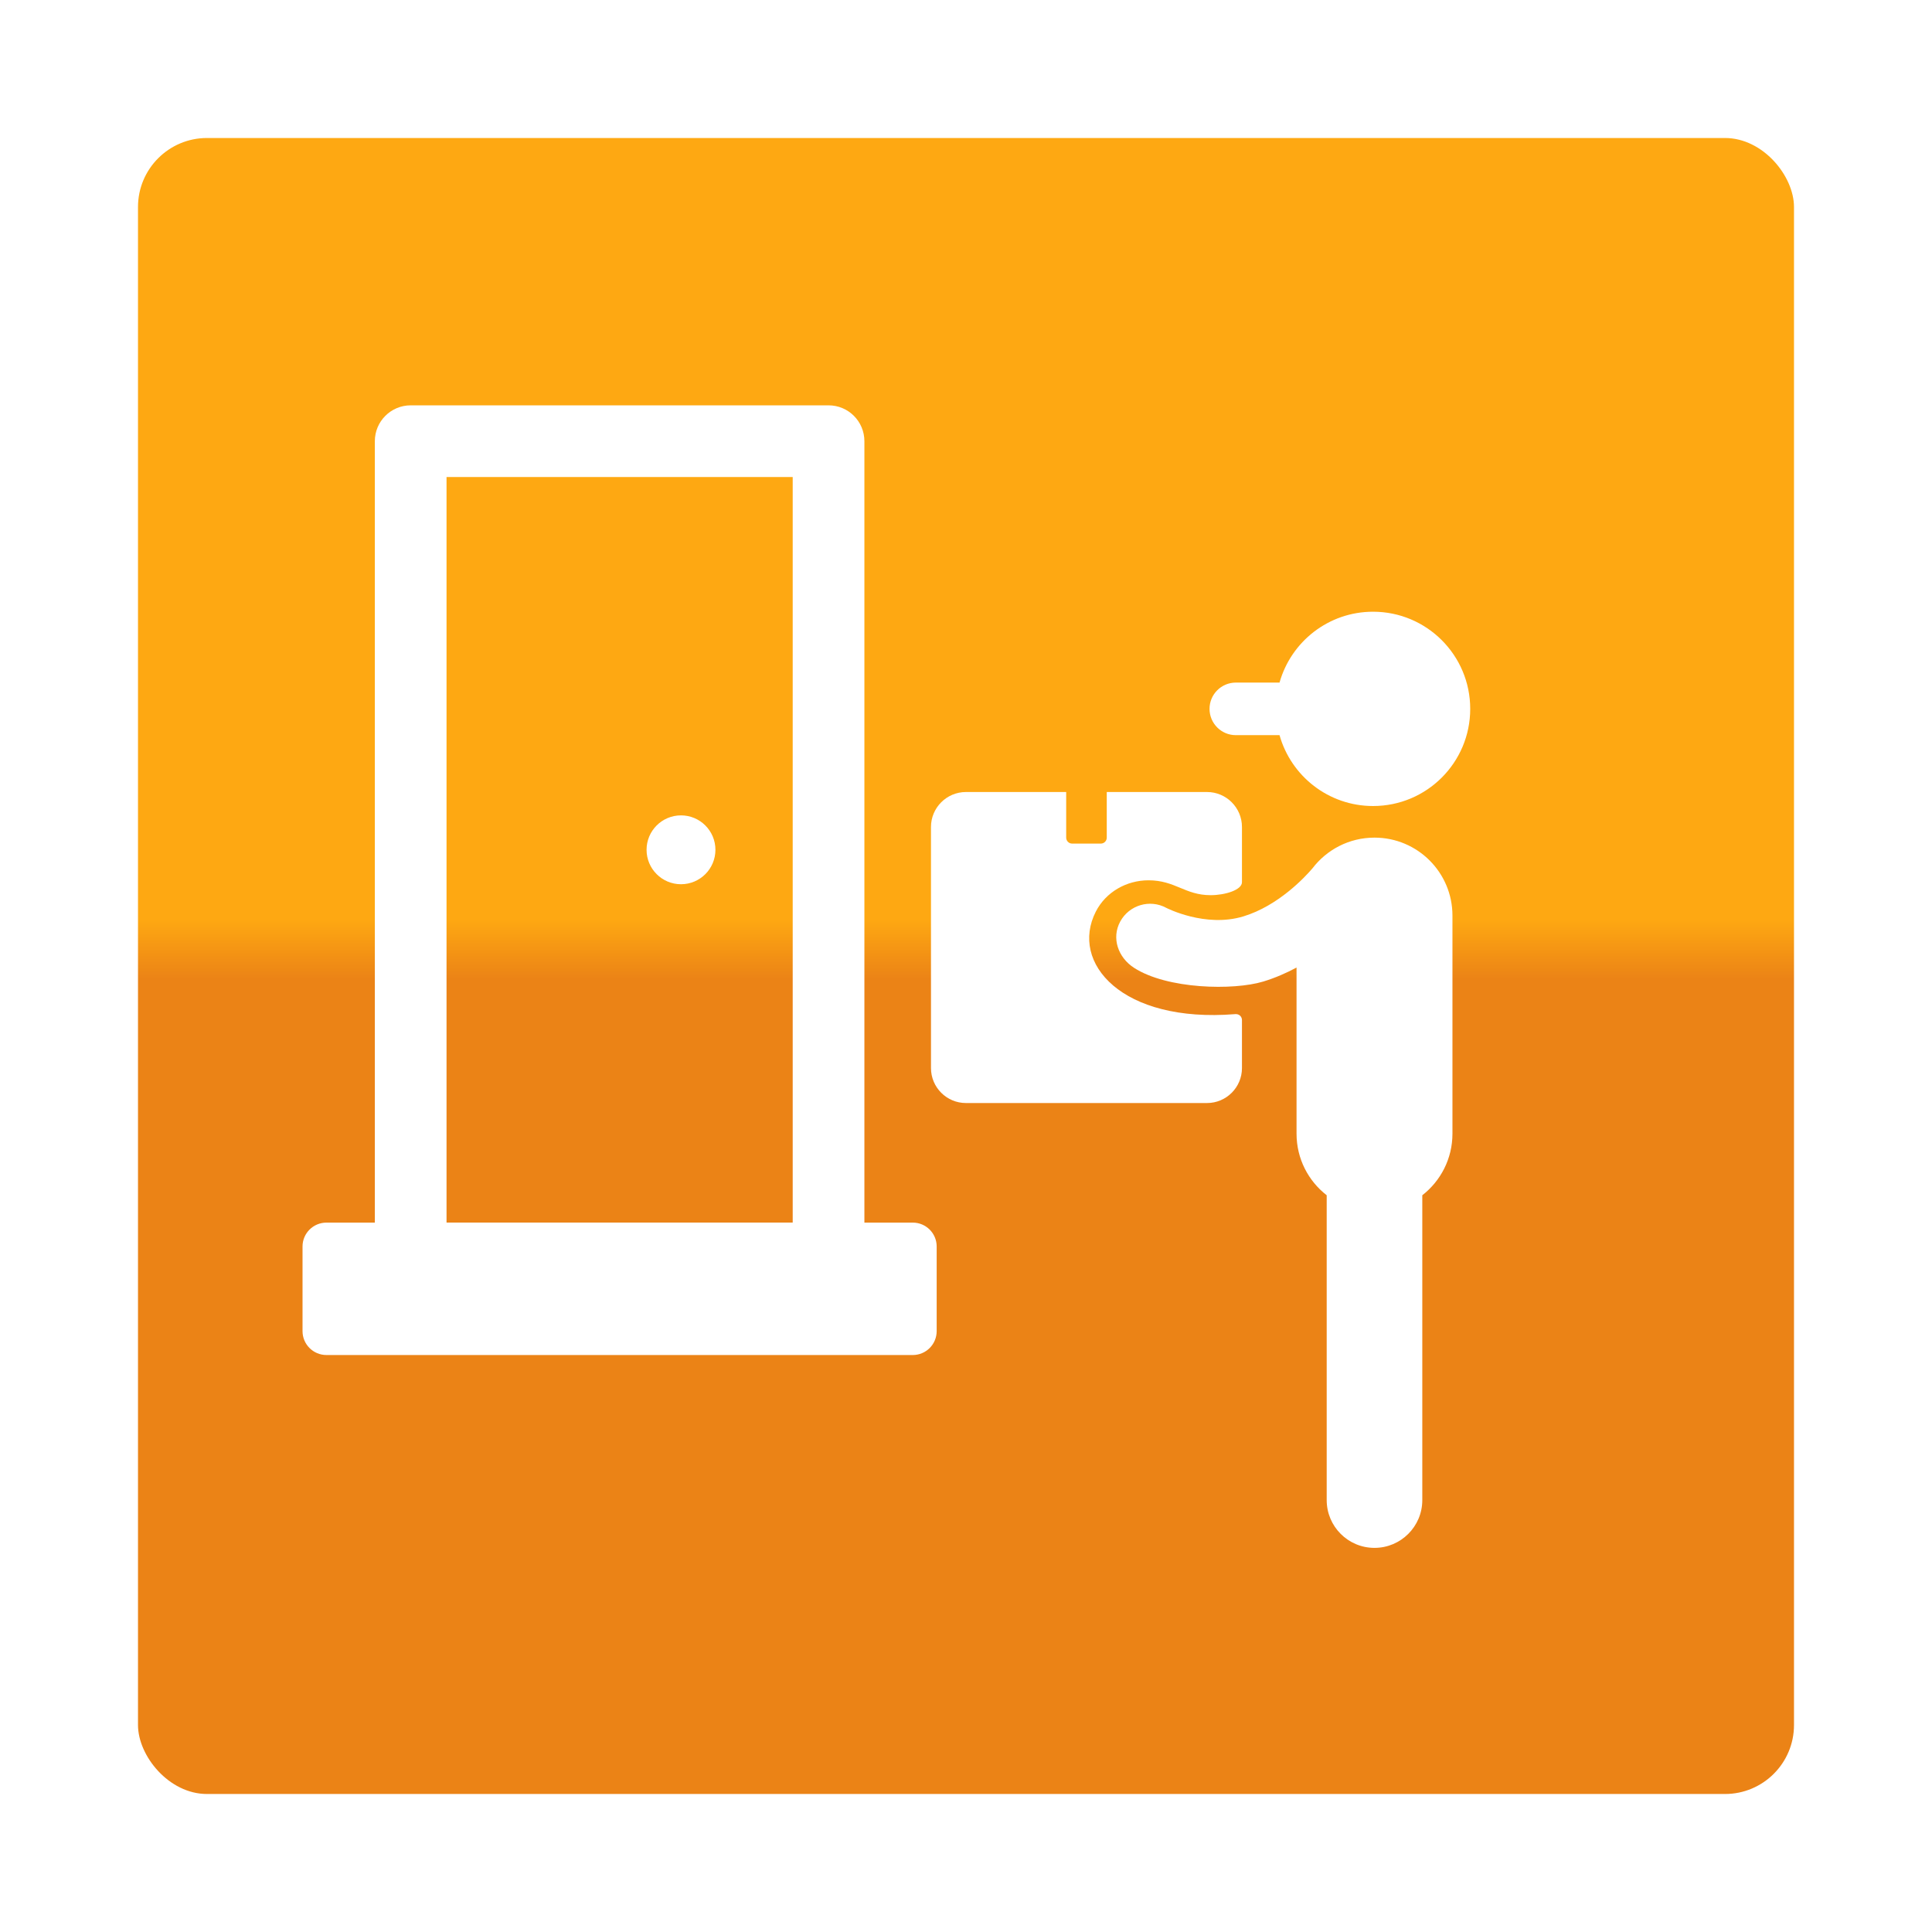 <svg width="56" height="56" viewBox="0 0 56 56" fill="none" xmlns="http://www.w3.org/2000/svg">
<g filter="url(#filter0_d)">
<rect x="2" y="4" width="48" height="48" rx="2" fill="url(#paint0_linear)"/>
</g>
<g clip-path="url(#clip0)">
<path d="M19.739 25.63C20.29 25.63 20.737 25.183 20.737 24.632C20.737 24.081 20.29 23.634 19.739 23.634C19.188 23.634 18.741 24.081 18.741 24.632C18.741 25.183 19.188 25.63 19.739 25.63Z" fill="white"/>
<path d="M39.799 17.731C38.508 17.731 37.421 18.6 37.088 19.785H35.821C35.4 19.785 35.059 20.127 35.059 20.547C35.059 20.968 35.4 21.309 35.821 21.309H37.088C37.421 22.494 38.508 23.363 39.799 23.363C41.355 23.363 42.615 22.103 42.615 20.547C42.615 18.992 41.355 17.731 39.799 17.731Z" fill="white"/>
<path d="M39.84 24.279C39.107 24.279 38.455 24.628 38.042 25.17C37.823 25.426 37.052 26.255 36.04 26.562C34.936 26.898 33.813 26.318 33.808 26.316C33.328 26.055 32.73 26.233 32.47 26.712C32.21 27.192 32.41 27.753 32.867 28.05C33.826 28.675 35.755 28.712 36.614 28.451C36.961 28.346 37.284 28.204 37.581 28.045V32.861C37.581 33.587 37.923 34.232 38.455 34.645V43.481C38.455 44.246 39.075 44.866 39.84 44.866C40.605 44.866 41.226 44.246 41.226 43.481V34.645C41.757 34.232 42.1 33.587 42.1 32.861V26.538C42.1 25.29 41.088 24.279 39.84 24.279Z" fill="white"/>
<path d="M33.289 25.516C34.066 25.516 34.346 25.947 35.09 25.947C35.51 25.947 35.999 25.796 35.999 25.571V23.97C35.999 23.412 35.545 22.957 34.987 22.957H32.08V24.279C32.08 24.375 32.003 24.452 31.907 24.452H31.077C30.982 24.452 30.904 24.375 30.904 24.279V22.957H27.998C27.439 22.957 26.985 23.412 26.985 23.97V30.959C26.985 31.517 27.439 31.972 27.998 31.972H34.987C35.545 31.972 35.999 31.517 35.999 30.959V29.567C35.999 29.517 35.978 29.469 35.94 29.436C35.902 29.403 35.852 29.391 35.802 29.395C32.513 29.659 31.006 27.907 31.762 26.425C32.051 25.857 32.651 25.516 33.289 25.516Z" fill="white"/>
<path d="M26.458 35.438H25.055V12.788C25.055 12.214 24.59 11.749 24.016 11.749H11.904C11.33 11.749 10.865 12.214 10.865 12.788V35.438H9.462C9.079 35.438 8.769 35.748 8.769 36.13V38.583C8.769 38.966 9.079 39.276 9.462 39.276H26.458C26.84 39.276 27.15 38.966 27.15 38.583V36.13C27.15 35.748 26.84 35.438 26.458 35.438ZM12.943 13.827H22.977V35.437H12.943V13.827Z" fill="white"/>
</g>
<defs>
<filter id="filter0_d" x="0" y="0" width="56" height="56" filterUnits="userSpaceOnUse" color-interpolation-filters="sRGB">
<feFlood flood-opacity="0" result="BackgroundImageFix"/>
<feColorMatrix in="SourceAlpha" type="matrix" values="0 0 0 0 0 0 0 0 0 0 0 0 0 0 0 0 0 0 127 0"/>
<feOffset dx="2"/>
<feGaussianBlur stdDeviation="2"/>
<feColorMatrix type="matrix" values="0 0 0 0 0 0 0 0 0 0 0 0 0 0 0 0 0 0 0.5 0"/>
<feBlend mode="normal" in2="BackgroundImageFix" result="effect1_dropShadow"/>
<feBlend mode="normal" in="SourceGraphic" in2="effect1_dropShadow" result="shape"/>
</filter>
<linearGradient id="paint0_linear" x1="26" y1="4" x2="26" y2="52" gradientUnits="userSpaceOnUse">
<stop stop-color="#FEA812"/>
<stop offset="0.472" stop-color="#FEA812"/>
<stop offset="0.508" stop-color="#EB8316"/>
<stop offset="1" stop-color="#EB8316"/>
</linearGradient>
<clipPath id="clip0">
<rect width="33.846" height="33.846" fill="white" transform="translate(8.769 11.385)"/>
</clipPath>
</defs>
</svg>
